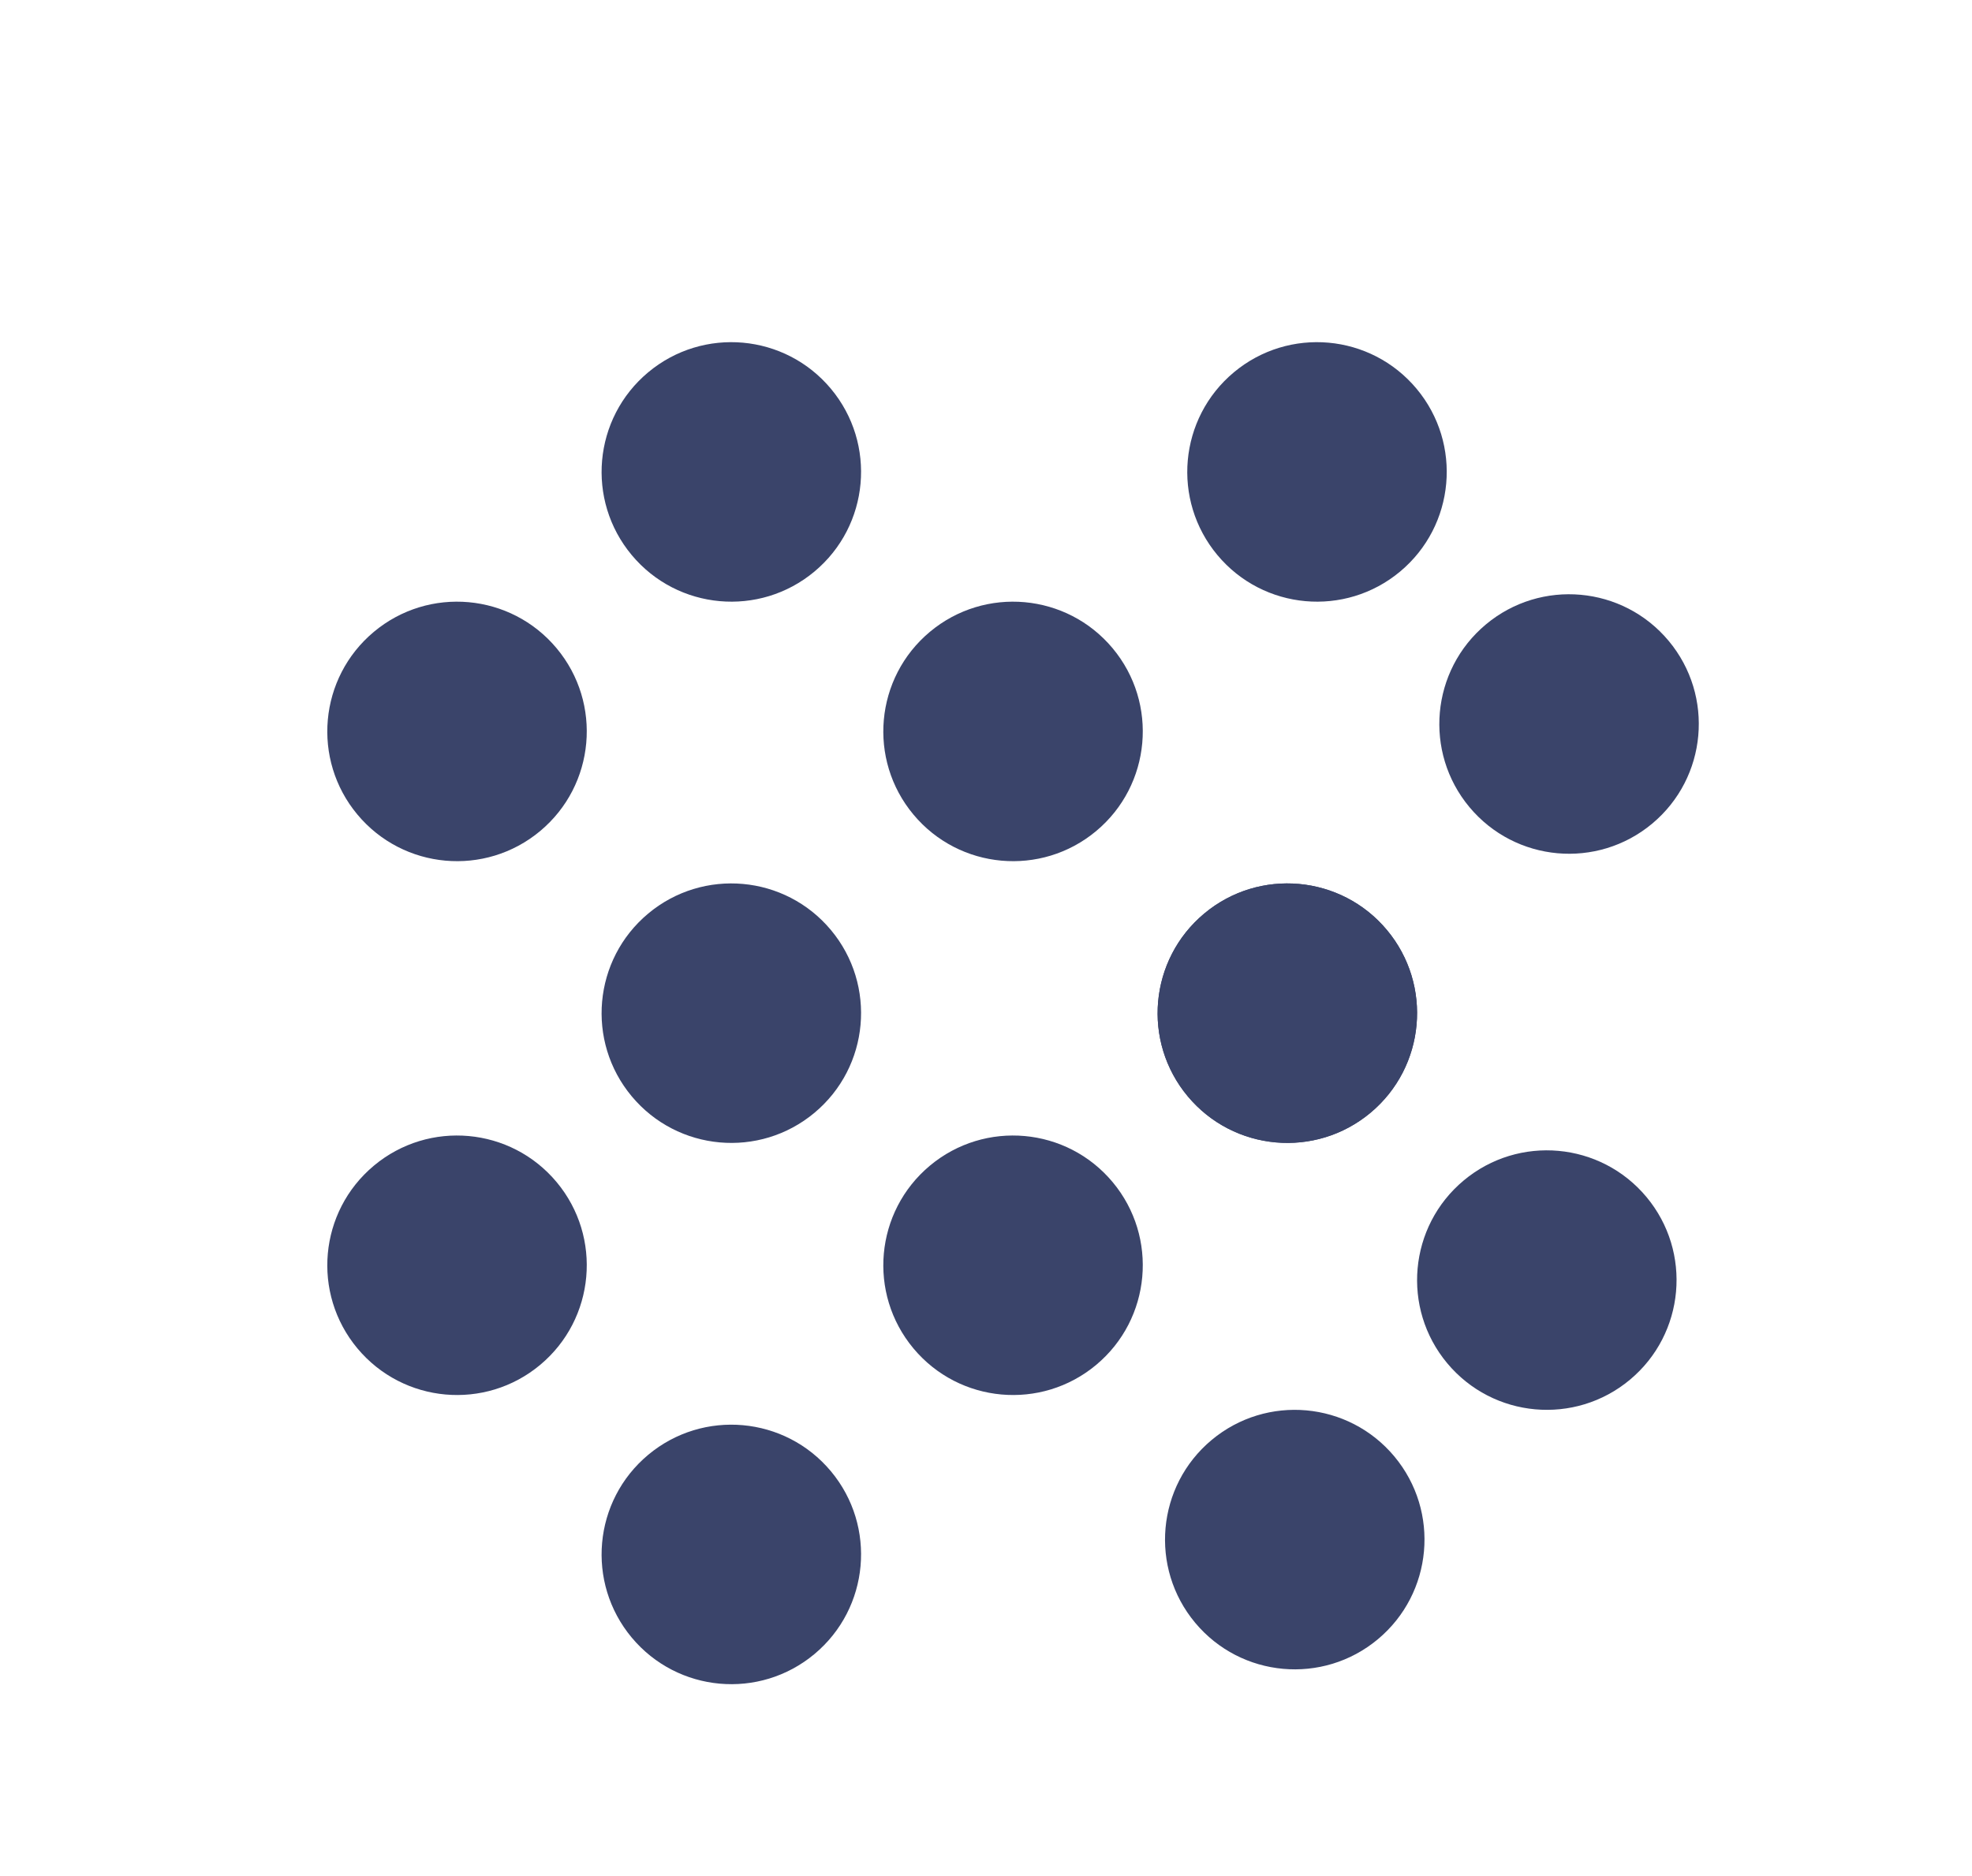 <svg width="266" height="253" viewBox="0 0 266 253" fill="none" xmlns="http://www.w3.org/2000/svg">
<path d="M87.436 123.212C94.857 117.02 105.893 118.016 112.085 125.436C118.277 132.857 117.281 143.893 109.861 150.085C102.44 156.277 91.404 155.281 85.212 147.861C79.02 140.44 80.016 129.404 87.436 123.212Z" fill="#3A446A"/>
<path d="M162.436 123.212C169.857 117.02 180.893 118.016 187.085 125.436C193.277 132.857 192.281 143.893 184.861 150.085C177.44 156.277 166.404 155.281 160.212 147.861C154.02 140.44 155.016 129.404 162.436 123.212Z" fill="#3A446A"/>
<path d="M200.436 84.212C207.857 78.02 218.893 79.016 225.085 86.436C231.277 93.857 230.281 104.893 222.861 111.085C215.44 117.277 204.404 116.281 198.212 108.861C192.02 101.44 193.016 90.404 200.436 84.212Z" fill="#3A446A"/>
<path d="M166.436 50.212C173.857 44.02 184.893 45.016 191.085 52.437C197.277 59.857 196.281 70.893 188.861 77.085C181.44 83.277 170.404 82.281 164.212 74.861C158.02 67.44 159.016 56.404 166.436 50.212Z" fill="#3A446A"/>
<path d="M162.436 123.212C169.857 117.02 180.893 118.016 187.085 125.436C193.277 132.857 192.281 143.893 184.861 150.085C177.44 156.277 166.404 155.281 160.212 147.861C154.02 140.44 155.016 129.404 162.436 123.212Z" fill="#3A446A"/>
<path d="M87.436 196.212C94.857 190.02 105.893 191.016 112.085 198.436C118.277 205.857 117.281 216.893 109.861 223.085C102.44 229.277 91.404 228.281 85.212 220.861C79.02 213.44 80.016 202.404 87.436 196.212Z" fill="#3A446A"/>
<path d="M50.437 157.212C57.857 151.02 68.893 152.016 75.085 159.436C81.277 166.857 80.281 177.893 72.861 184.085C65.44 190.277 54.404 189.281 48.212 181.861C42.02 174.44 43.016 163.404 50.437 157.212Z" fill="#3A446A"/>
<path d="M197.436 159.212C204.857 153.02 215.893 154.016 222.085 161.436C228.277 168.857 227.281 179.893 219.861 186.085C212.44 192.277 201.404 191.281 195.212 183.861C189.02 176.44 190.016 165.404 197.436 159.212Z" fill="#3A446A"/>
<path d="M125.436 157.212C132.857 151.02 143.893 152.016 150.085 159.436C156.277 166.857 155.281 177.893 147.861 184.085C140.44 190.277 129.404 189.281 123.212 181.861C117.02 174.44 118.016 163.404 125.436 157.212Z" fill="#3A446A"/>
<path d="M163.436 194.212C170.857 188.02 181.893 189.016 188.085 196.436C194.277 203.857 193.281 214.893 185.861 221.085C178.44 227.277 167.404 226.281 161.212 218.861C155.02 211.44 156.016 200.404 163.436 194.212Z" fill="#3A446A"/>
<path d="M125.436 85.212C132.857 79.02 143.893 80.016 150.085 87.436C156.277 94.857 155.281 105.893 147.861 112.085C140.44 118.277 129.404 117.281 123.212 109.861C117.02 102.44 118.016 91.404 125.436 85.212Z" fill="#3A446A"/>
<path d="M50.437 85.212C57.857 79.02 68.893 80.016 75.085 87.436C81.277 94.857 80.281 105.893 72.861 112.085C65.44 118.277 54.404 117.281 48.212 109.861C42.02 102.44 43.016 91.404 50.437 85.212Z" fill="#3A446A"/>
<path d="M87.436 50.212C94.857 44.02 105.893 45.016 112.085 52.437C118.277 59.857 117.281 70.893 109.861 77.085C102.44 83.277 91.404 82.281 85.212 74.861C79.02 67.44 80.016 56.404 87.436 50.212Z" fill="#3A446A"/>
</svg>
